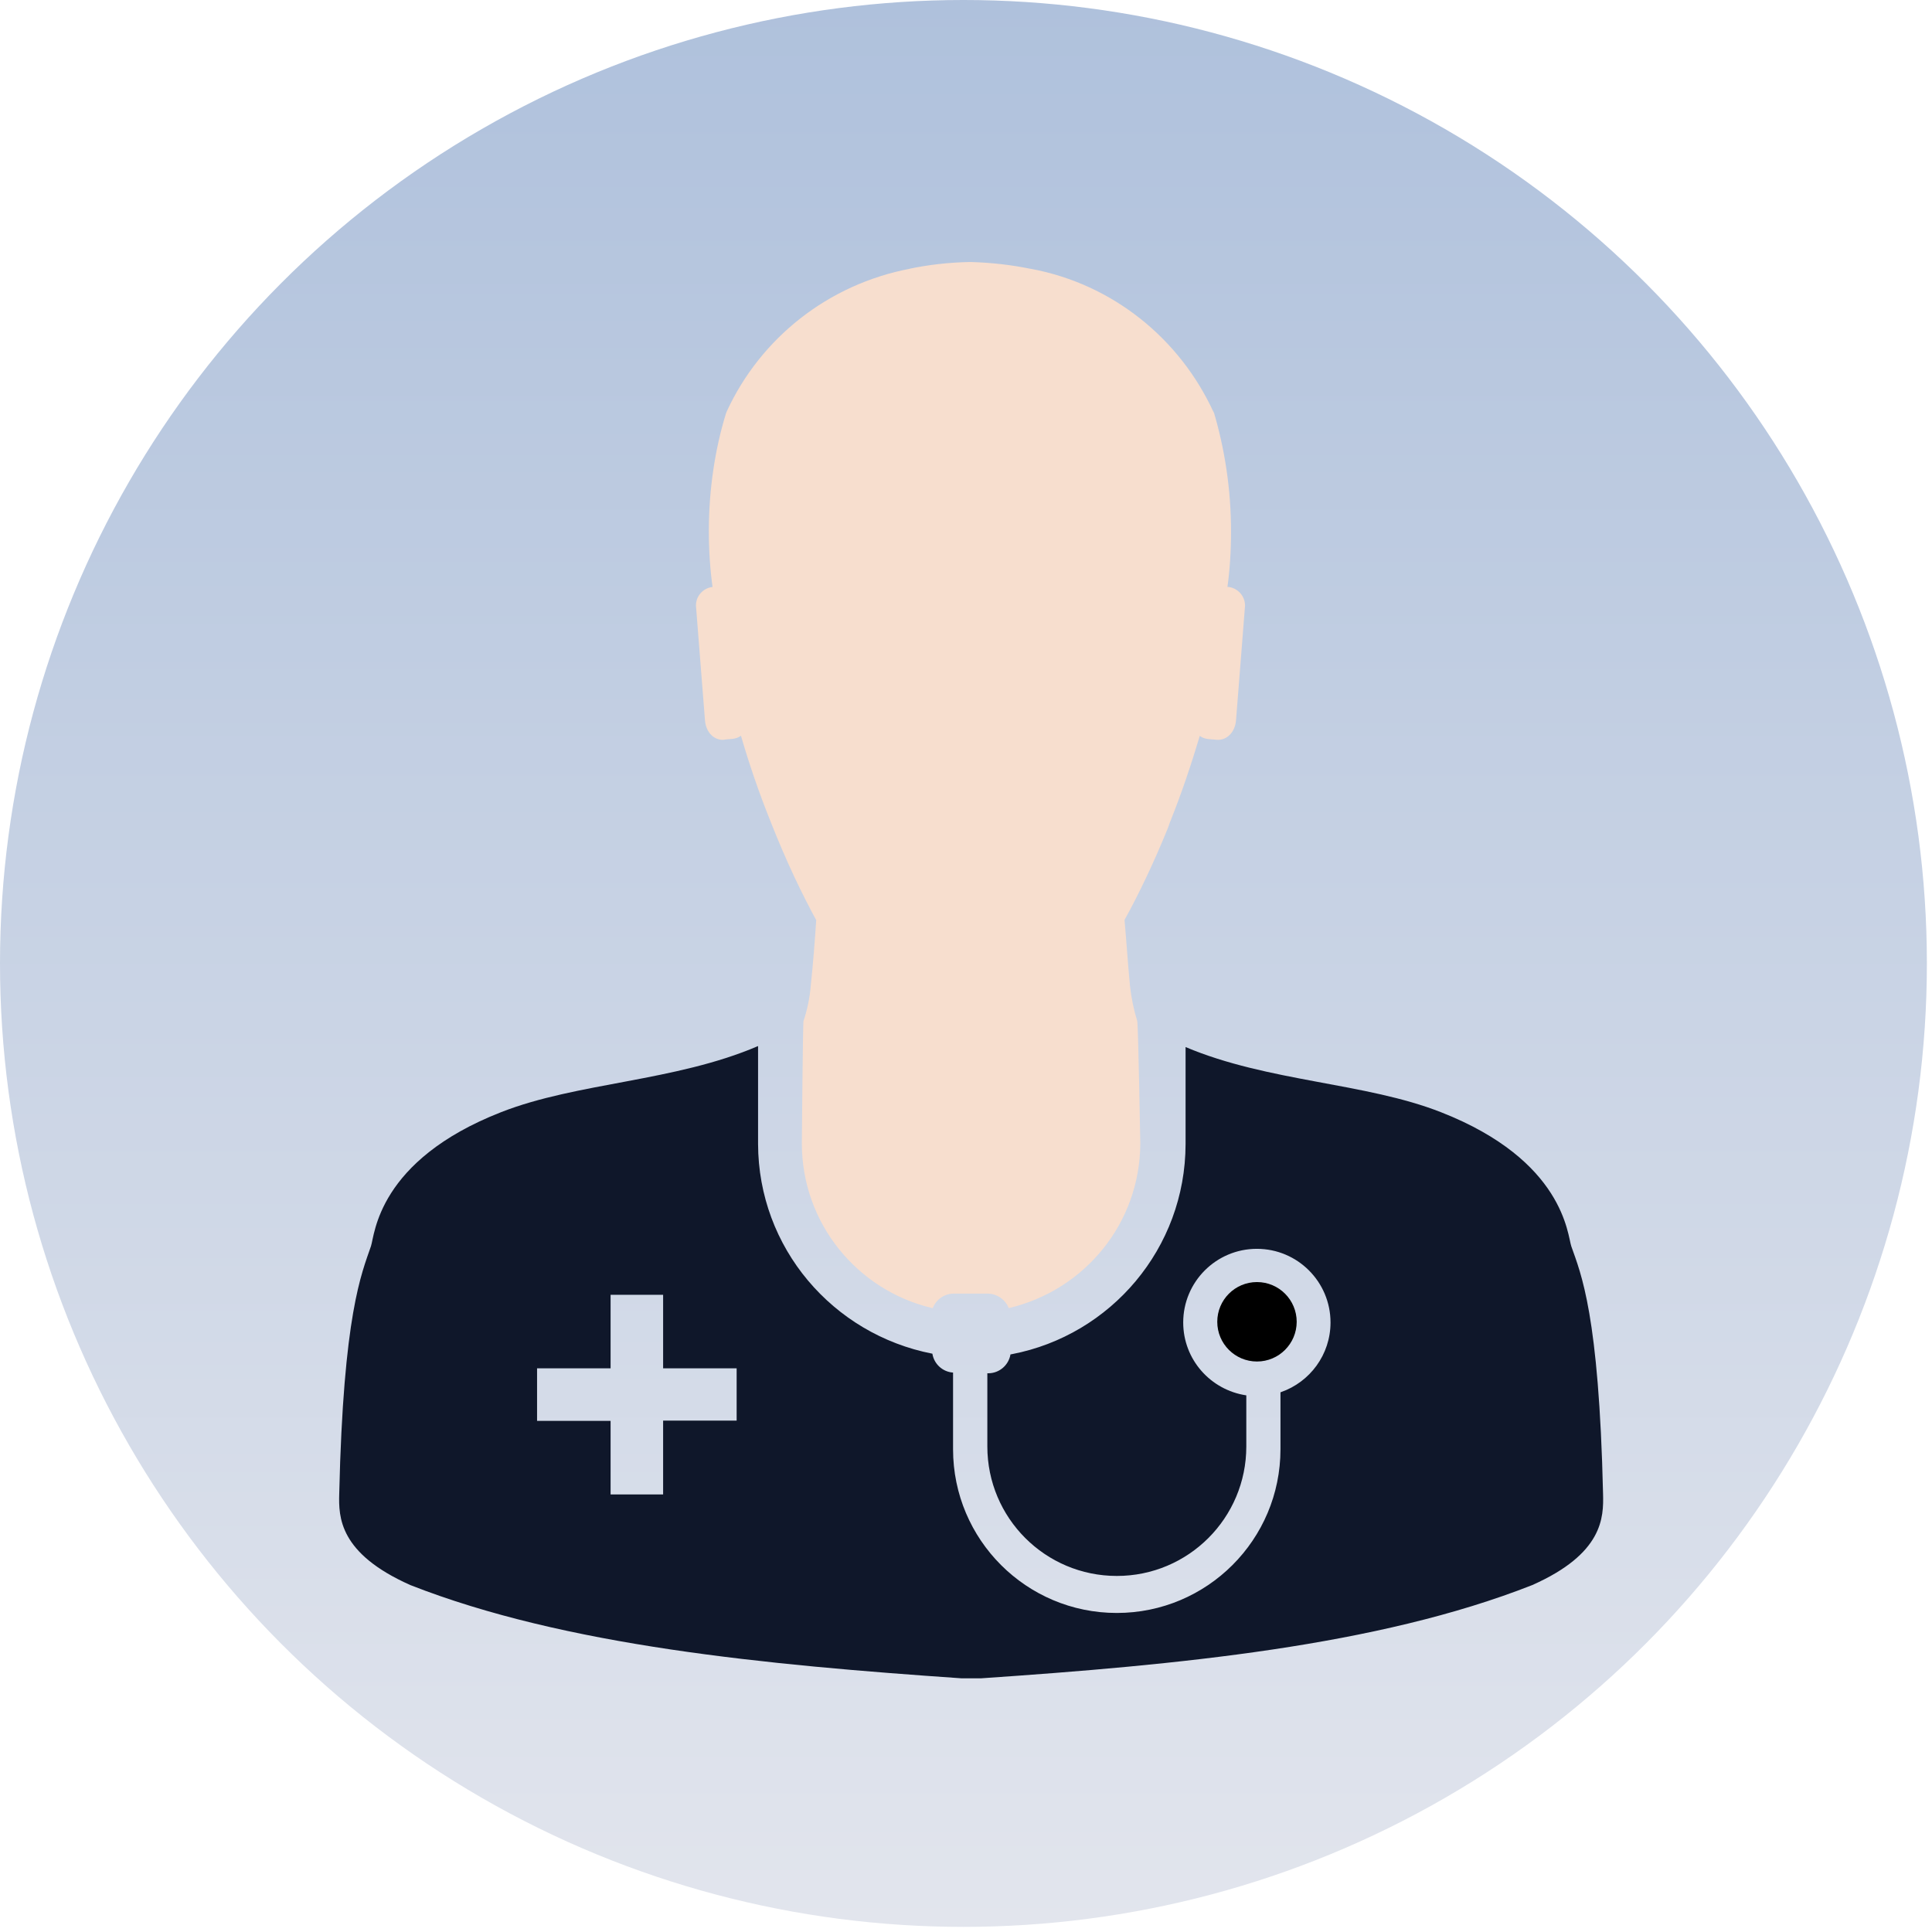 <svg width="126" height="126" viewBox="0 0 126 126" fill="none" xmlns="http://www.w3.org/2000/svg">
<circle cx="62.833" cy="62.833" r="62.833" fill="url(#paint0_linear_4741_2362)"/>
<path d="M47.248 48.233L47.786 48.187C47.99 48.163 48.175 48.09 48.329 47.983L48.325 47.986C48.841 49.765 49.472 51.635 50.261 53.594C51.274 56.157 52.27 58.263 53.387 60.295L53.233 59.987C53.14 61.388 53.029 62.828 52.882 64.221C52.813 65.079 52.644 65.88 52.386 66.634L52.405 66.565C52.359 66.584 52.294 74.57 52.294 74.57C52.297 79.778 55.904 84.138 60.753 85.297L60.83 85.312C61.05 84.754 61.581 84.366 62.204 84.366H64.413C65.033 84.373 65.564 84.758 65.784 85.301L65.787 85.312C70.726 84.15 74.347 79.789 74.367 74.578C74.367 74.578 74.232 66.623 74.163 66.569C73.951 65.895 73.782 65.102 73.693 64.286L73.689 64.228C73.555 62.828 73.466 61.423 73.339 59.995C74.29 58.278 75.287 56.177 76.164 54.01L76.31 53.602C77.099 51.643 77.711 49.776 78.246 47.994C78.396 48.102 78.581 48.175 78.781 48.198H78.785L79.328 48.244C79.982 48.313 80.559 47.775 80.613 46.94L81.198 39.507C81.198 39.504 81.198 39.5 81.198 39.5C81.198 38.872 80.729 38.357 80.124 38.28H80.117H80.051C80.201 37.198 80.286 35.951 80.286 34.685C80.286 31.921 79.878 29.25 79.12 26.737L79.17 26.933C76.949 22.061 72.546 18.523 67.242 17.534L67.142 17.519C66.003 17.284 64.675 17.126 63.32 17.088H63.286H63.24C61.858 17.115 60.53 17.269 59.245 17.542L59.383 17.519C53.987 18.535 49.592 22.072 47.398 26.829L47.355 26.933C46.639 29.242 46.228 31.898 46.228 34.646C46.228 35.928 46.316 37.19 46.489 38.422L46.474 38.28C45.862 38.349 45.389 38.861 45.389 39.484V39.511L45.974 46.943C46.028 47.798 46.613 48.313 47.244 48.244L47.248 48.233Z" fill="#F7DECE"/>
<path d="M104.547 97.422C104.278 85.721 103.108 83.073 102.476 81.28C102.226 80.56 102.022 75.695 93.986 72.539C89.059 70.599 82.701 70.561 77.32 68.286V74.614C77.309 81.418 72.436 87.08 65.989 88.316L65.901 88.331C65.782 89.031 65.181 89.555 64.462 89.562H64.392V94.335C64.392 99 68.172 102.779 72.837 102.779C77.501 102.779 81.281 99 81.281 94.335V91.002C78.941 90.652 77.166 88.658 77.166 86.249C77.166 83.597 79.318 81.445 81.97 81.445C84.622 81.445 86.773 83.597 86.773 86.249C86.773 88.35 85.422 90.136 83.544 90.79L83.509 90.802V94.335V94.516C83.509 100.412 78.729 105.193 72.833 105.193C66.936 105.193 62.156 100.412 62.156 94.516C62.156 94.451 62.156 94.389 62.156 94.323V94.331V89.516C61.471 89.47 60.917 88.954 60.809 88.292V88.285C54.304 87.018 49.455 81.376 49.439 74.598V68.221C44.036 70.542 37.639 70.588 32.685 72.531C24.626 75.684 24.441 80.537 24.195 81.268C23.579 83.07 22.394 85.706 22.124 97.414C22.078 98.954 22.124 101.313 26.766 103.376C36.873 107.34 49.894 108.572 62.73 109.457H63.961C76.824 108.58 89.825 107.352 99.925 103.376C104.547 101.325 104.589 98.977 104.547 97.422ZM48.042 92.649H43.247V97.464H39.821V92.665H35.026V89.239H39.821V84.444H43.247V89.239H48.042V92.649Z" fill="#0f172a"/>
<path d="M84.567 86.207C84.567 84.776 83.409 83.613 81.977 83.613C80.545 83.613 79.387 84.772 79.387 86.204C79.387 87.635 80.545 88.794 81.977 88.794C83.405 88.794 84.563 87.635 84.567 86.207Z" fill="black"/>
<defs>
<linearGradient id="paint0_linear_4741_2362" x1="62.833" y1="0" x2="62.833" y2="125.665" gradientUnits="userSpaceOnUse">
<stop stop-color="#AFC1DC"/>
<stop offset="1" stop-color="#E2E5ED"/>
</linearGradient>
</defs>
</svg>
